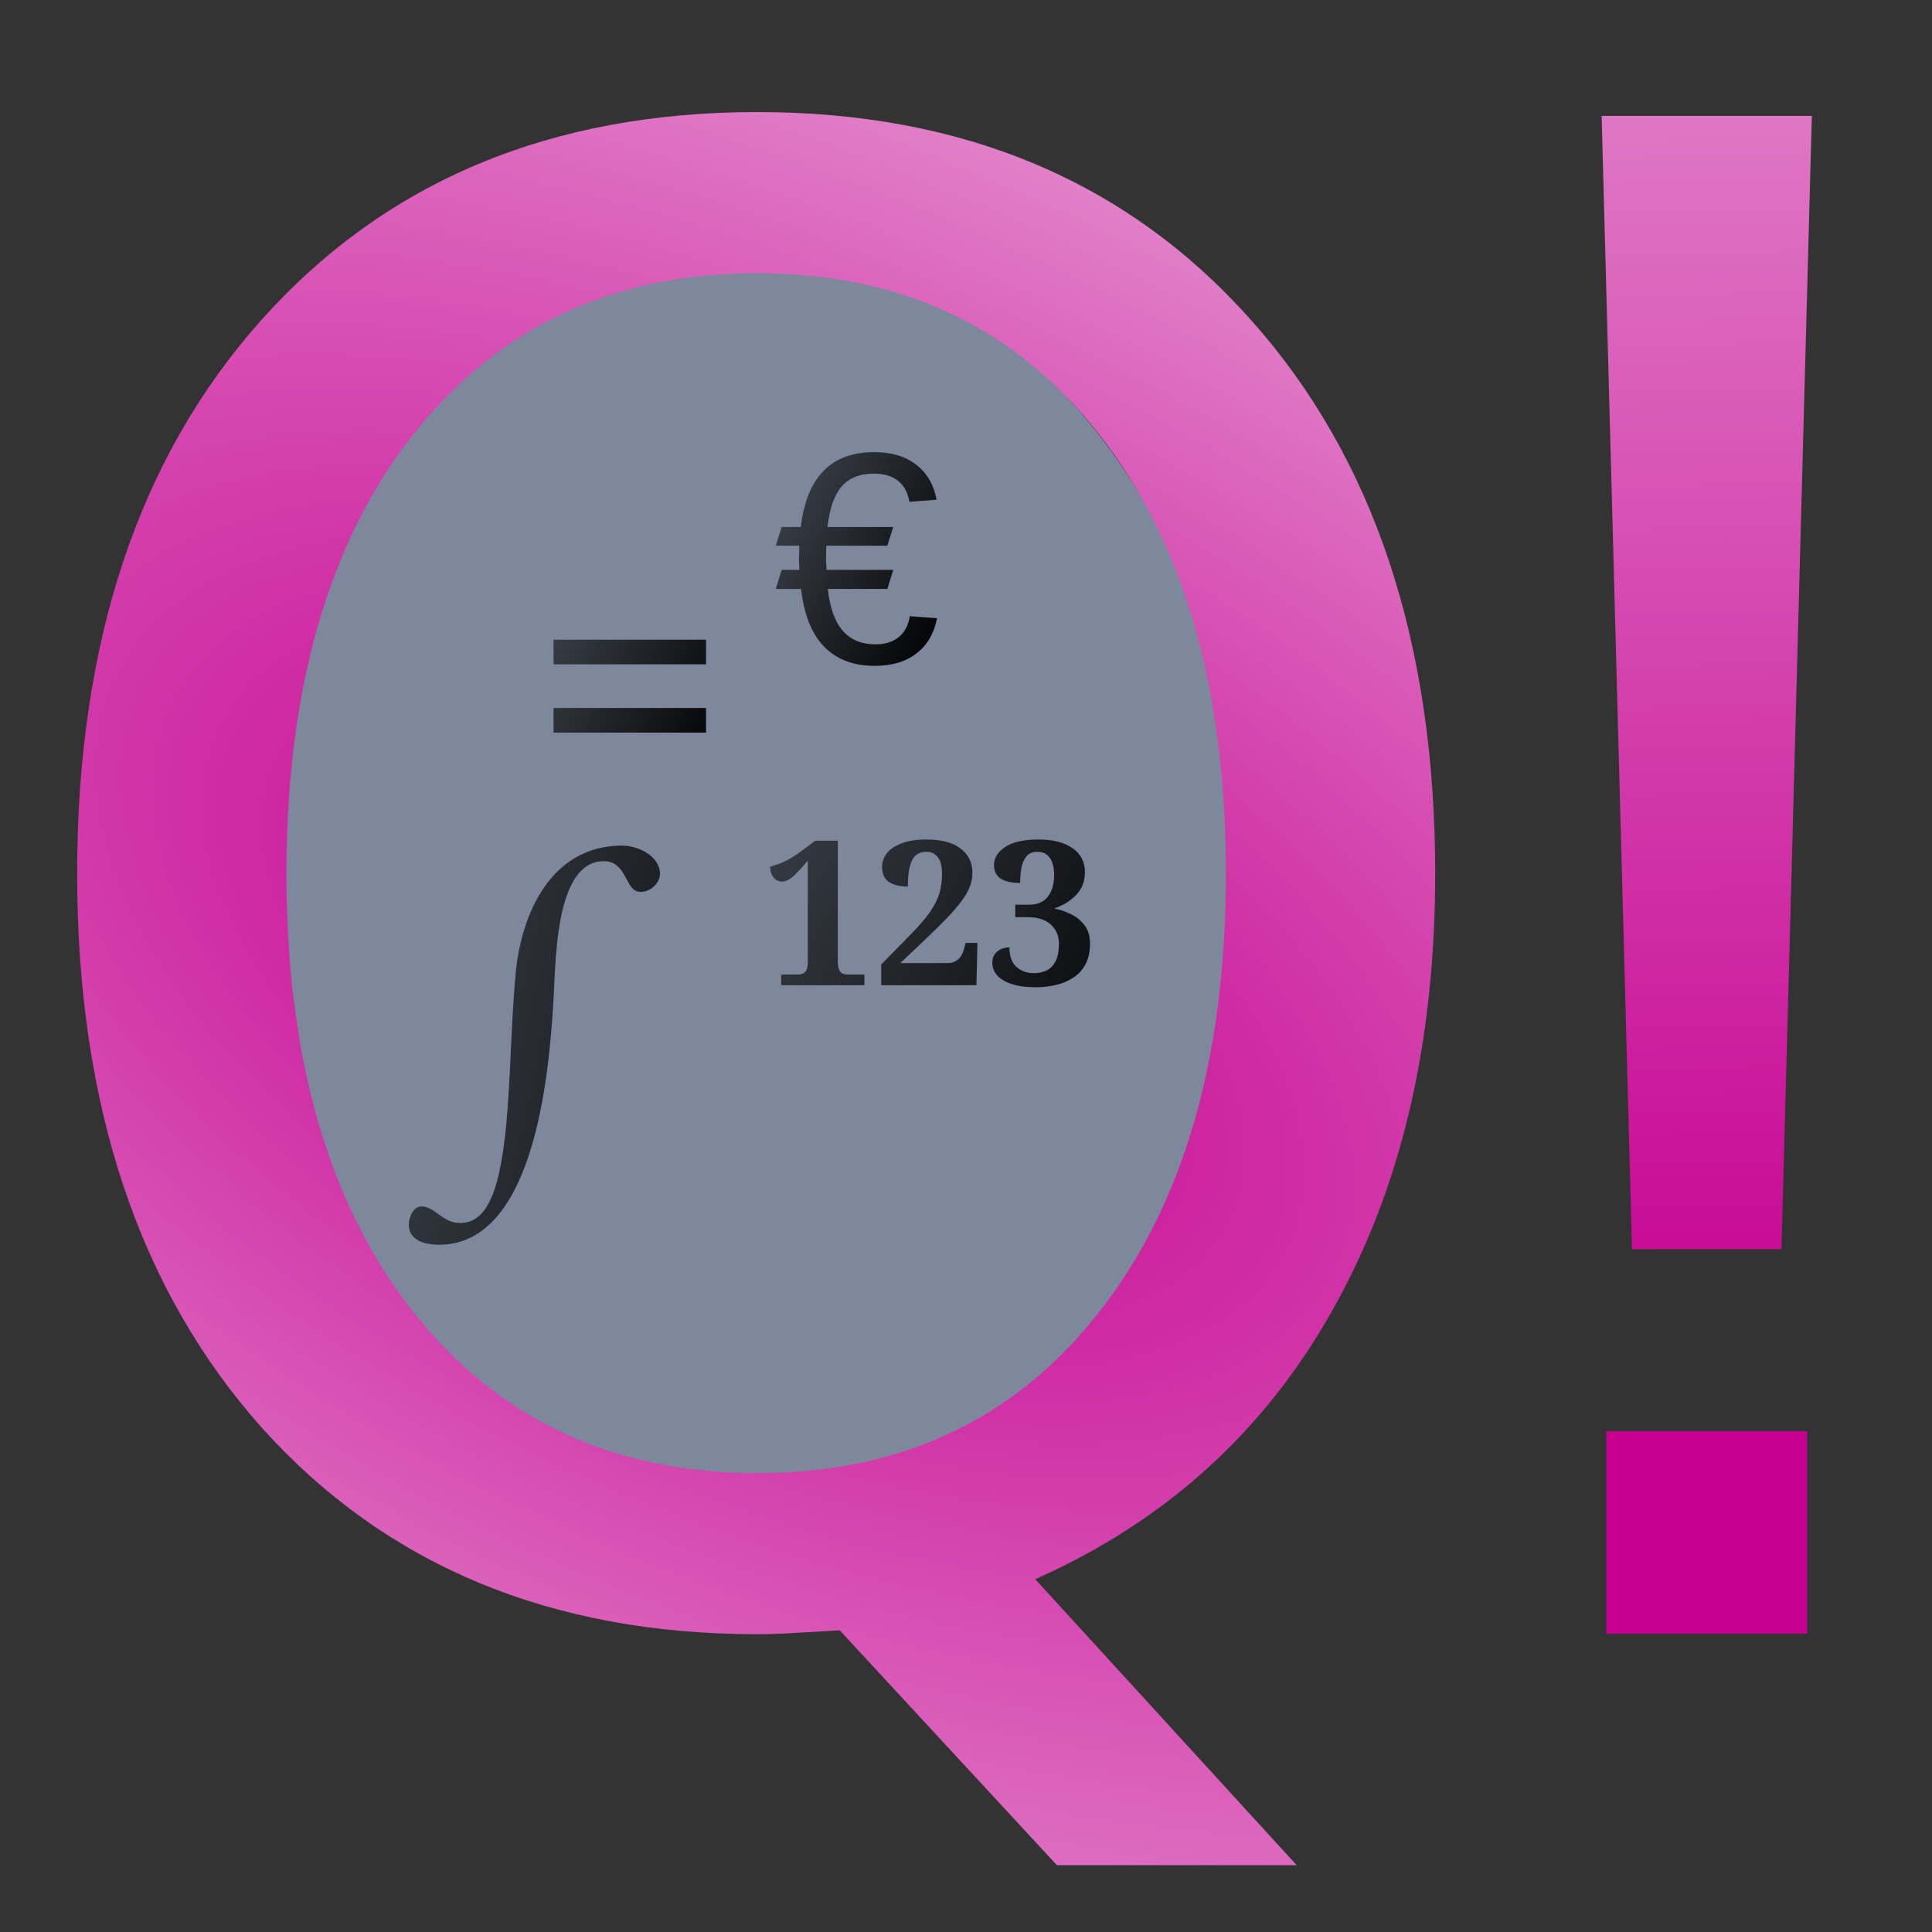 <?xml version="1.0" encoding="UTF-8"?>
<!-- Created with Inkscape (http://www.inkscape.org/) -->
<svg width="256" height="256" version="1.1" viewBox="0 0 67.733 67.733" xmlns="http://www.w3.org/2000/svg" xmlns:cc="http://creativecommons.org/ns#" xmlns:dc="http://purl.org/dc/elements/1.1/" xmlns:osb="http://www.openswatchbook.org/uri/2009/osb" xmlns:rdf="http://www.w3.org/1999/02/22-rdf-syntax-ns#" xmlns:xlink="http://www.w3.org/1999/xlink">
 <rect x="0" y="0" width="67.733" height="67.733" fill="#333333" stroke="none"/>
 <defs>
  <linearGradient id="linearGradient4731">
   <stop stop-color="#c60091" offset="0"/>
   <stop stop-color="#fcffff" offset="1"/>
  </linearGradient>
  <linearGradient id="linearGradient4513">
   <stop offset="0"/>
   <stop stop-opacity="0" offset="1"/>
  </linearGradient>
  <radialGradient id="radialGradient4725" cx="26.511" cy="263.93" r="23.806" gradientTransform="matrix(4.405 2.145 -1.118 2.295 204.69 -398.68)" gradientUnits="userSpaceOnUse" xlink:href="#linearGradient4731"/>
  <linearGradient id="linearGradient4515" x1="27.687" x2="13.037" y1="254.67" y2="247.25" gradientTransform="translate(6.799 -5.275)" gradientUnits="userSpaceOnUse" xlink:href="#linearGradient4513"/>
  <linearGradient id="linearGradient4515-3" x1="36.758" x2="2.748" y1="257.7" y2="239.76" gradientTransform="translate(6.388 6.024)" gradientUnits="userSpaceOnUse">
   <stop offset="0"/>
   <stop stop-opacity=".01" offset="1"/>
  </linearGradient>
  <linearGradient id="linearGradient4515-82-7" x1="36.041" x2="-6.441" y1="256.63" y2="247.56" gradientTransform="translate(-4.076 11.677)" gradientUnits="userSpaceOnUse" xlink:href="#linearGradient4513"/>
  <linearGradient id="linearGradient4515-9" x1="27.687" x2="13.037" y1="254.67" y2="247.25" gradientTransform="translate(-1.688 -.051)" gradientUnits="userSpaceOnUse" xlink:href="#linearGradient4513"/>
  <linearGradient id="linearGradient2403" x1="59.05" x2="57.19" y1="277.68" y2="181.49" gradientTransform="matrix(.996 0 0 .996 4.009 4.31)" gradientUnits="userSpaceOnUse" xlink:href="#linearGradient4731"/>
 </defs>
 <g transform="translate(0 -229.27)">
  <path d="m43.567 260.15a17.217 22.122 0 0 1-16.738 22.114 17.217 22.122 0 0 1-17.669-20.884 17.217 22.122 0 0 1 15.756-23.274 17.217 22.122 0 0 1 18.545 19.591" fill="#bfd2f7" fill-opacity=".533"/>
  <g>
   <g fill="url(#radialGradient4725)" style="font-feature-settings:normal;font-variant-caps:normal;font-variant-ligatures:normal;font-variant-numeric:normal" aria-label="Q">
    <path d="m26.545 238.85q-7.579 0-12.058 5.65-4.444 5.65-4.444 15.4 0 9.715 4.444 15.365 4.479 5.65 12.058 5.65 7.579 0 11.989-5.65 4.444-5.65 4.444-15.365 0-9.75-4.444-15.4-4.41-5.65-11.989-5.65zm9.75 45.785 9.164 10.025h-8.406l-7.614-8.234q-1.137 0.069-1.757 0.103-0.586 0.034-1.137 0.034-10.852 0-17.363-7.235-6.477-7.269-6.477-19.43 0-12.196 6.477-19.43 6.511-7.269 17.363-7.269 10.818 0 17.294 7.269 6.477 7.235 6.477 19.43 0 8.957-3.617 15.331-3.583 6.373-10.404 9.405z" fill="url(#radialGradient4725)" stroke-width=".265px" style="font-feature-settings:normal;font-variant-caps:normal;font-variant-ligatures:normal;font-variant-numeric:normal"/>
   </g>
   <g fill="url(#linearGradient4515)" aria-label="€">
    <path d="m30.686 251.86q0.517 0 0.827-0.258 0.31-0.258 0.382-0.729l0.956 0.072q-0.155 0.801-0.723 1.235-0.563 0.434-1.462 0.434-1.121 0-1.778-0.677-0.651-0.677-0.806-2.021h-0.884l0.207-0.667h0.62l-0.015-0.403 0.015-0.444h-0.827l0.207-0.656h0.667q0.165-1.328 0.806-1.974 0.641-0.651 1.772-0.651 0.904 0 1.468 0.439 0.568 0.434 0.718 1.23l-0.956 0.072q-0.072-0.47-0.388-0.729-0.31-0.258-0.858-0.258-0.734 0-1.127 0.45-0.388 0.45-0.496 1.421h2.305l-0.207 0.656h-2.134q-0.015 0.124-0.015 0.444 0 0.207 0.021 0.403h2.336l-0.207 0.667h-2.088q0.114 1.008 0.532 1.478 0.419 0.465 1.132 0.465z" fill="url(#linearGradient4515)" stroke-width=".265px" style="font-feature-settings:normal;font-variant-caps:normal;font-variant-ligatures:normal;font-variant-numeric:normal"/>
   </g>
   <g fill="url(#linearGradient4515-3)" stroke-width=".265px" aria-label="123">
    <path d="m27.388 263.81v-0.374h0.579q0.183 0 0.268-0.099 0.085-0.099 0.085-0.36v-3.535q-0.268 0.325-0.487 0.529-0.212 0.205-0.423 0.205-0.169 0-0.289-0.141t-0.12-0.381q0.212-0.056 0.473-0.169 0.268-0.113 0.614-0.374l0.494-0.367h0.79v4.233q0 0.219 0.071 0.339 0.071 0.12 0.289 0.12h0.572v0.374z" style="font-feature-settings:normal;font-variant-caps:normal;font-variant-ligatures:normal;font-variant-numeric:normal"/>
    <path d="m30.895 263.81v-0.727l1.044-1.065q0.437-0.445 0.67-0.783 0.233-0.339 0.325-0.649 0.092-0.31 0.092-0.677 0-0.402-0.148-0.586-0.148-0.191-0.402-0.191-0.36 0-0.508 0.31-0.141 0.303-0.141 0.91-0.402 0-0.656-0.155-0.247-0.162-0.247-0.543 0-0.254 0.169-0.473 0.176-0.219 0.522-0.346 0.346-0.134 0.861-0.134 0.79 0 1.199 0.318 0.416 0.31 0.416 0.854 0 0.247-0.092 0.48-0.085 0.233-0.289 0.508-0.205 0.275-0.557 0.642-0.353 0.36-0.882 0.861l-0.706 0.67h1.644q0.452 0 0.586-0.487l0.056-0.219h0.416l-0.035 1.482z" style="font-feature-settings:normal;font-variant-caps:normal;font-variant-ligatures:normal;font-variant-numeric:normal"/>
    <path d="m36.306 263.88q-0.529 0-0.868-0.12-0.332-0.12-0.494-0.31-0.155-0.198-0.155-0.416 0-0.268 0.176-0.409 0.183-0.141 0.423-0.141 0 0.452 0.24 0.677t0.628 0.226q0.233 0 0.43-0.092 0.198-0.092 0.318-0.318 0.12-0.226 0.12-0.628 0-0.402-0.282-0.663t-0.811-0.261h-0.437v-0.437h0.466q0.459 0 0.677-0.282 0.219-0.289 0.219-0.755 0-0.381-0.148-0.6t-0.437-0.219q-0.254 0-0.388 0.162-0.127 0.155-0.176 0.409-0.042 0.247-0.042 0.522-0.437 0-0.677-0.148-0.24-0.155-0.24-0.48 0-0.374 0.395-0.635 0.395-0.261 1.164-0.261 0.755 0 1.192 0.303 0.437 0.296 0.437 0.847 0 0.473-0.31 0.797-0.31 0.318-0.769 0.473 0.282 0.049 0.572 0.191 0.289 0.134 0.487 0.388 0.198 0.247 0.198 0.656 0 0.43-0.162 0.727-0.155 0.289-0.43 0.466-0.268 0.176-0.607 0.254-0.339 0.078-0.706 0.078z" style="font-feature-settings:normal;font-variant-caps:normal;font-variant-ligatures:normal;font-variant-numeric:normal"/>
   </g>
   <g fill="url(#linearGradient4515-82-7)" stroke-width=".265px" aria-label="∫x">
    <path d="m23.138 259.91c0-0.647-0.796-0.995-1.326-0.995-2.537 0-3.548 2.47-3.731 4.46-0.149 1.575-0.166 3.134-0.282 4.709-0.216 3.034-0.746 4.062-1.675 4.062-0.613 0-0.879-0.58-1.343-0.58-0.298 0-0.448 0.381-0.448 0.647 0 0.497 0.481 0.696 1.061 0.696 3.449 0 3.896-6.35 4.029-8.937 0.066-1.293 0.116-4.51 1.741-4.51 0.398 0 0.58 0.232 0.73 0.497 0.182 0.315 0.265 0.58 0.58 0.58 0.315 0 0.663-0.298 0.663-0.63z" style="font-feature-settings:normal;font-variant-caps:normal;font-variant-ligatures:normal;font-variant-numeric:normal"/>
    <path d="m25.043 268.04c-0.2 0.429-0.381 0.752-0.581 0.752-0.191 0-0.257-0.2-0.381-0.705l-0.238-0.943c0-0.029 0.009-0.057 0.019-0.095 0.41-0.61 0.829-1.133 1.181-1.133 0.143 0 0.219 0.095 0.219 0.276 0 0.076-0.009 0.143-0.019 0.229 0.029 0.019 0.076 0.038 0.133 0.038 0.133 0.019 0.152-0.067 0.2-0.257 0.057-0.2 0.105-0.457 0.105-0.667 0-0.286-0.105-0.514-0.4-0.514-0.486 0-0.943 0.686-1.553 1.61h-0.009l-0.2-0.781c-0.114-0.476-0.333-0.829-0.772-0.829-0.61 0-1.067 0.6-1.324 1.229-0.086 0.2-0.076 0.267 0.029 0.314 0.057 0.019 0.095 0.029 0.124 0.038 0.143-0.352 0.371-0.743 0.591-0.743 0.191 0 0.267 0.171 0.41 0.695l0.219 0.886c0 0.019-0.009 0.067-0.019 0.095-0.391 0.6-0.829 1.172-1.21 1.172-0.171 0-0.248-0.133-0.248-0.305 0-0.067 0.009-0.152 0.019-0.229-0.029-0.019-0.067-0.038-0.114-0.048-0.124-0.01-0.162 0.067-0.219 0.267-0.067 0.229-0.105 0.495-0.105 0.695 0 0.305 0.095 0.543 0.41 0.543 0.476 0 0.981-0.743 1.6-1.686h0.009l0.21 0.848c0.105 0.476 0.305 0.838 0.752 0.838 0.61 0 1.057-0.6 1.314-1.229 0.067-0.181 0.095-0.267-0.029-0.314z" stroke-width=".265px" style="font-feature-settings:normal;font-variant-caps:normal;font-variant-ligatures:normal;font-variant-numeric:normal"/>
   </g>
   <g fill="url(#linearGradient4515-9)" aria-label="=">
    <path d="m19.406 252.56v-0.864h5.346v0.864zm0 2.395v-0.864h5.346v0.864z" fill="url(#linearGradient4515-9)" stroke-width=".265px" style="font-feature-settings:normal;font-variant-caps:normal;font-variant-ligatures:normal;font-variant-numeric:normal"/>
   </g>
   <g transform="scale(1.013 .987)" fill="url(#linearGradient2403)" style="font-feature-settings:normal;font-variant-caps:normal;font-variant-ligatures:normal;font-variant-numeric:normal" aria-label="!">
    <path d="m61.654 276.66 1.051-40.254h-7.275l1.051 40.254zm0.889 13.66v-7.194h-6.952v7.194z" fill="url(#linearGradient2403)" stroke-width=".264px" style="font-feature-settings:normal;font-variant-caps:normal;font-variant-ligatures:normal;font-variant-numeric:normal"/>
   </g>
  </g>
 </g>
</svg>
